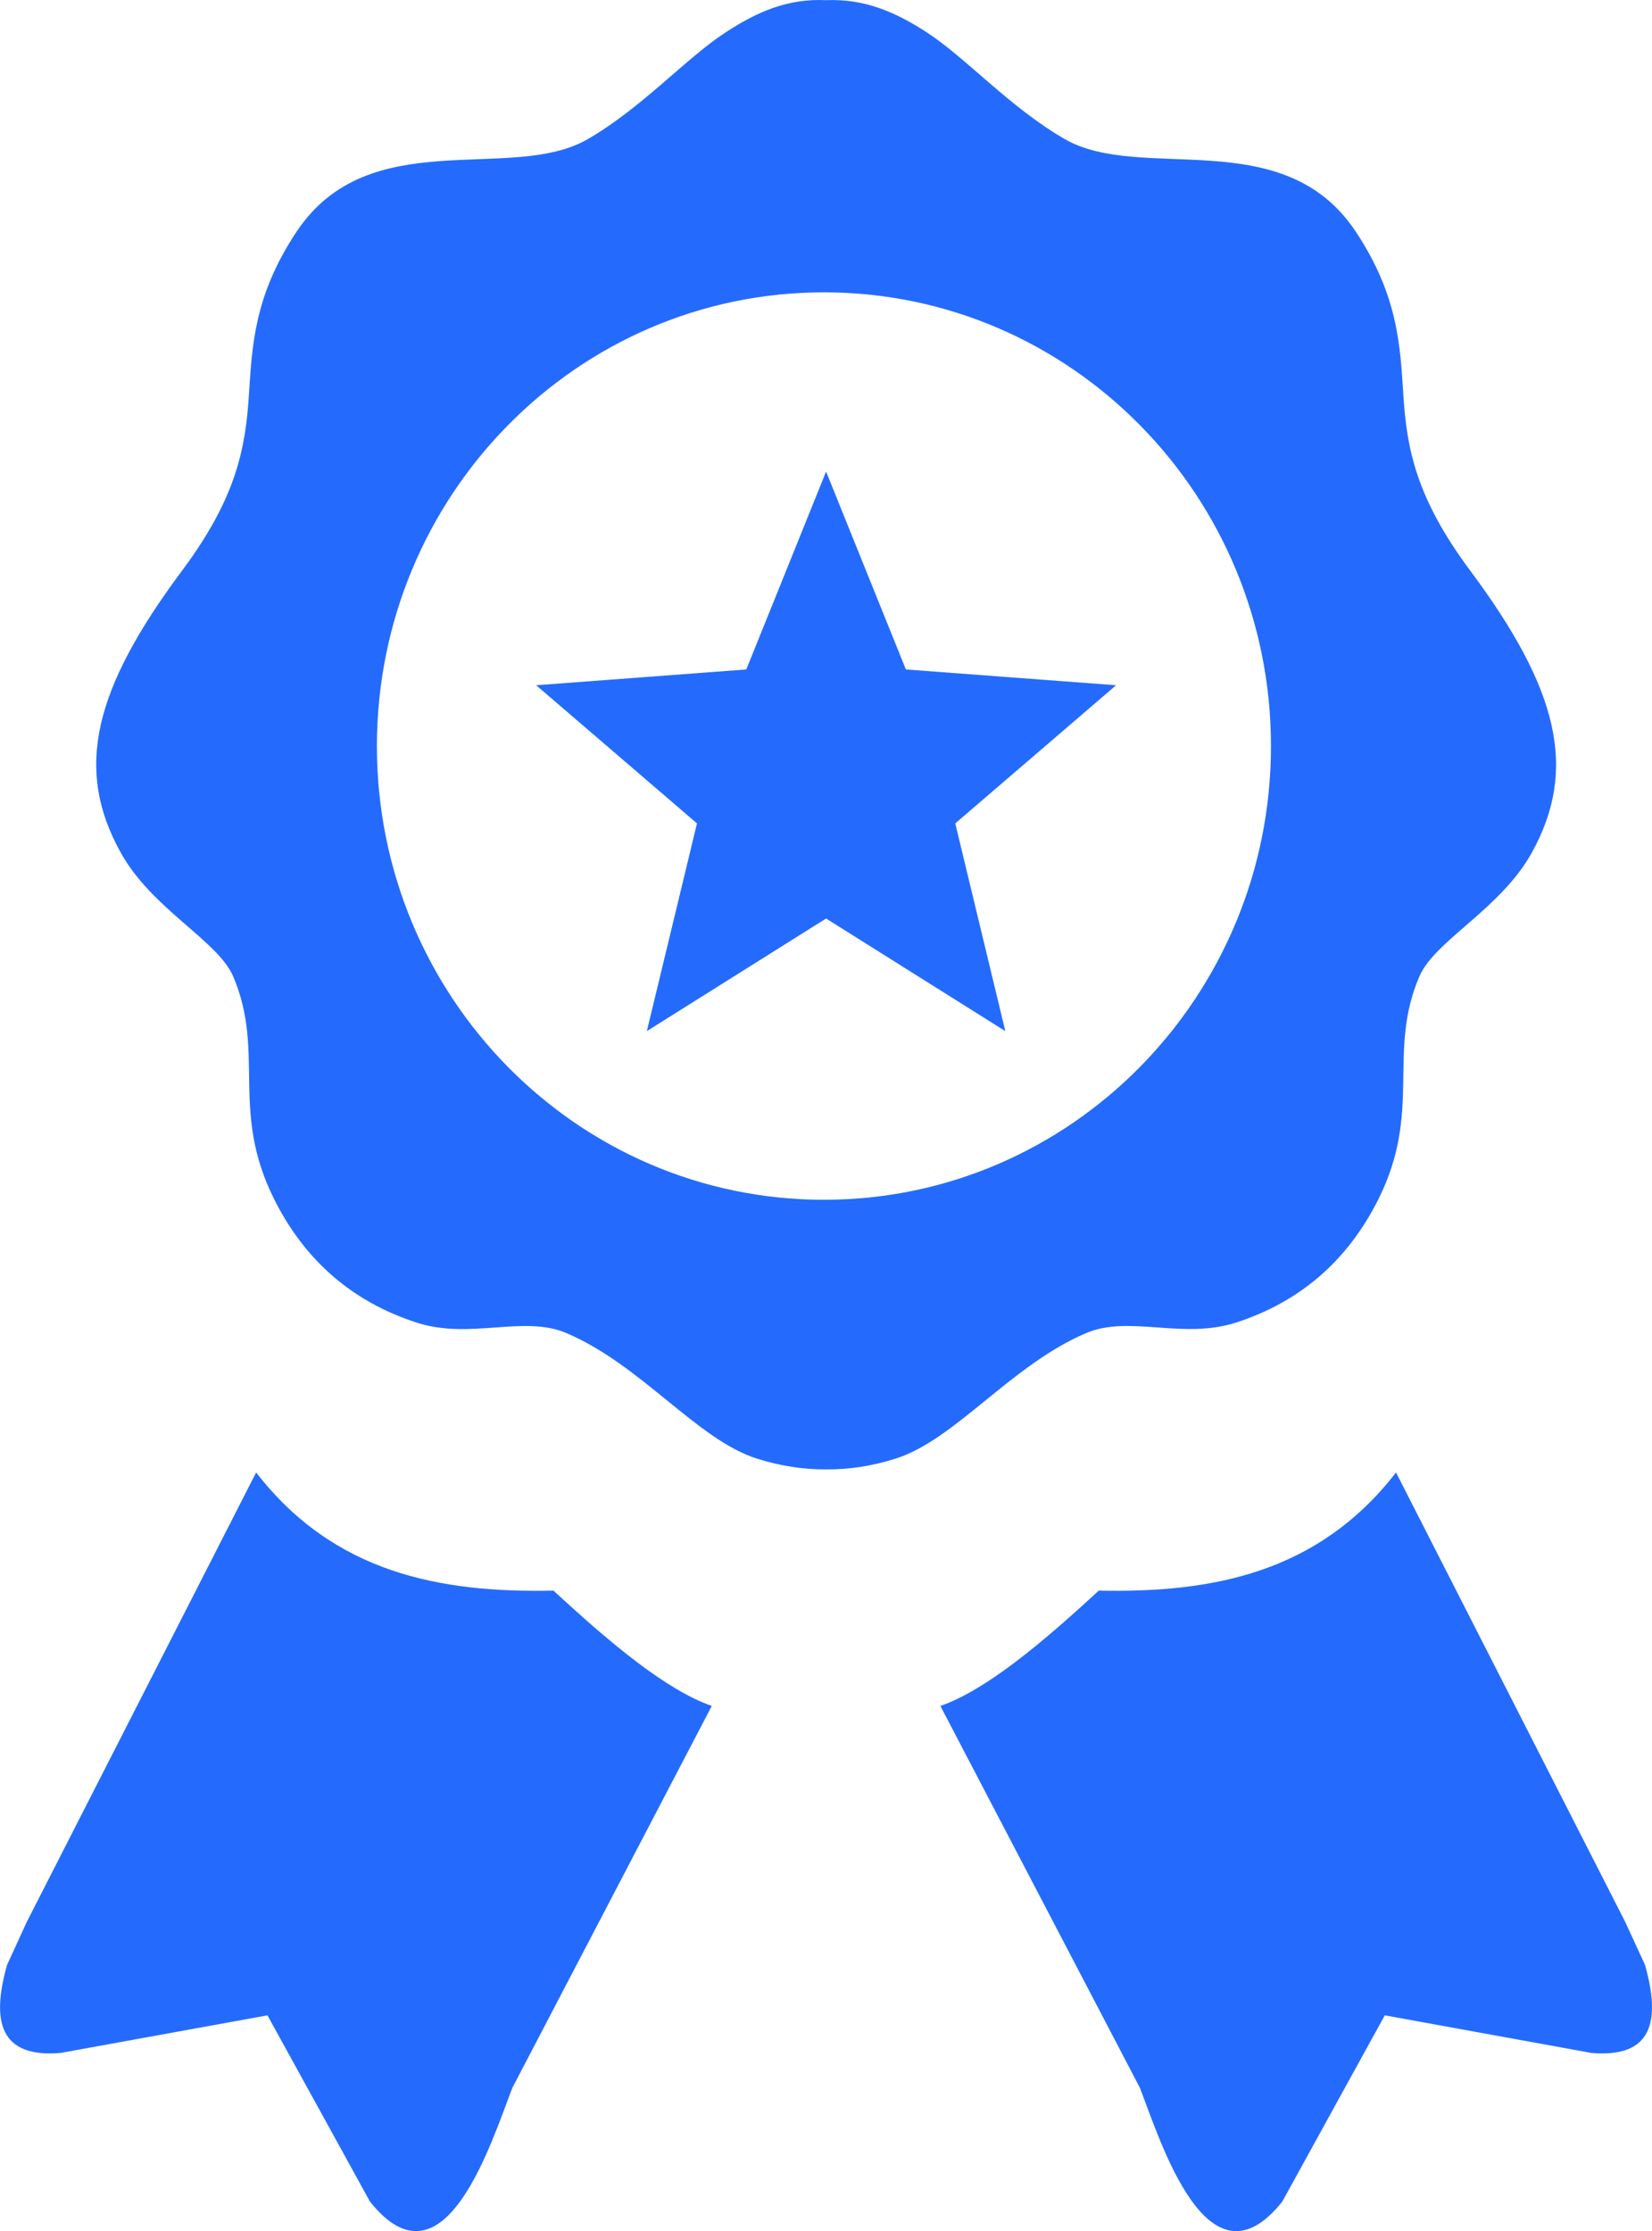 <svg width="20" height="27" viewBox="0 0 20 27" fill="none" xmlns="http://www.w3.org/2000/svg">
<path fill-rule="evenodd" clip-rule="evenodd" d="M10.001 0.002C10.471 -0.017 10.841 0.147 11.216 0.389C11.69 0.695 12.225 1.299 12.886 1.681C13.815 2.219 15.534 1.477 16.414 2.804C16.927 3.577 16.951 4.184 16.99 4.784C17.031 5.43 17.144 6.025 17.795 6.9C18.876 8.35 19.101 9.314 18.545 10.319C18.166 11.004 17.367 11.384 17.183 11.819C16.788 12.742 17.224 13.439 16.687 14.515C16.312 15.262 15.736 15.755 14.967 16.005C14.319 16.216 13.67 15.911 13.15 16.133C12.238 16.521 11.567 17.424 10.841 17.653C10.562 17.741 10.283 17.785 10.003 17.783C9.724 17.785 9.445 17.741 9.165 17.653C8.44 17.424 7.768 16.521 6.857 16.133C6.337 15.911 5.687 16.218 5.04 16.005C4.271 15.755 3.695 15.262 3.32 14.515C2.781 13.439 3.216 12.742 2.824 11.819C2.64 11.384 1.841 11.004 1.462 10.319C0.901 9.314 1.126 8.35 2.207 6.902C2.859 6.027 2.971 5.432 3.013 4.786C3.052 4.186 3.075 3.58 3.589 2.806C4.47 1.479 6.19 2.222 7.117 1.683C7.777 1.301 8.312 0.697 8.786 0.391C9.159 0.147 9.531 -0.02 10.001 0.002ZM10.001 5.707L10.967 8.102L13.512 8.293L11.565 9.965L12.171 12.479L10.001 11.116L7.831 12.479L8.438 9.965L6.491 8.293L9.035 8.102L10.001 5.707ZM19.266 24.845L16.765 24.39L15.524 26.644C14.623 27.776 14.051 25.915 13.8 25.267L11.385 20.646C11.942 20.45 12.613 19.886 13.302 19.25C14.677 19.279 15.959 19.037 16.901 17.82L19.675 23.258L19.916 23.781C20.106 24.46 20.007 24.908 19.266 24.845ZM0.734 24.845L3.238 24.39L4.479 26.644C5.38 27.776 5.951 25.915 6.203 25.267L8.617 20.646C8.061 20.45 7.389 19.886 6.701 19.25C5.325 19.279 4.043 19.037 3.101 17.82L0.325 23.258L0.085 23.781C-0.106 24.46 -0.006 24.908 0.734 24.845ZM9.975 3.538C12.964 3.538 15.387 5.997 15.387 9.029C15.387 12.061 12.964 14.52 9.975 14.52C6.987 14.52 4.563 12.061 4.563 9.029C4.565 5.997 6.987 3.538 9.975 3.538Z" fill="#246BFD"/>
</svg>

